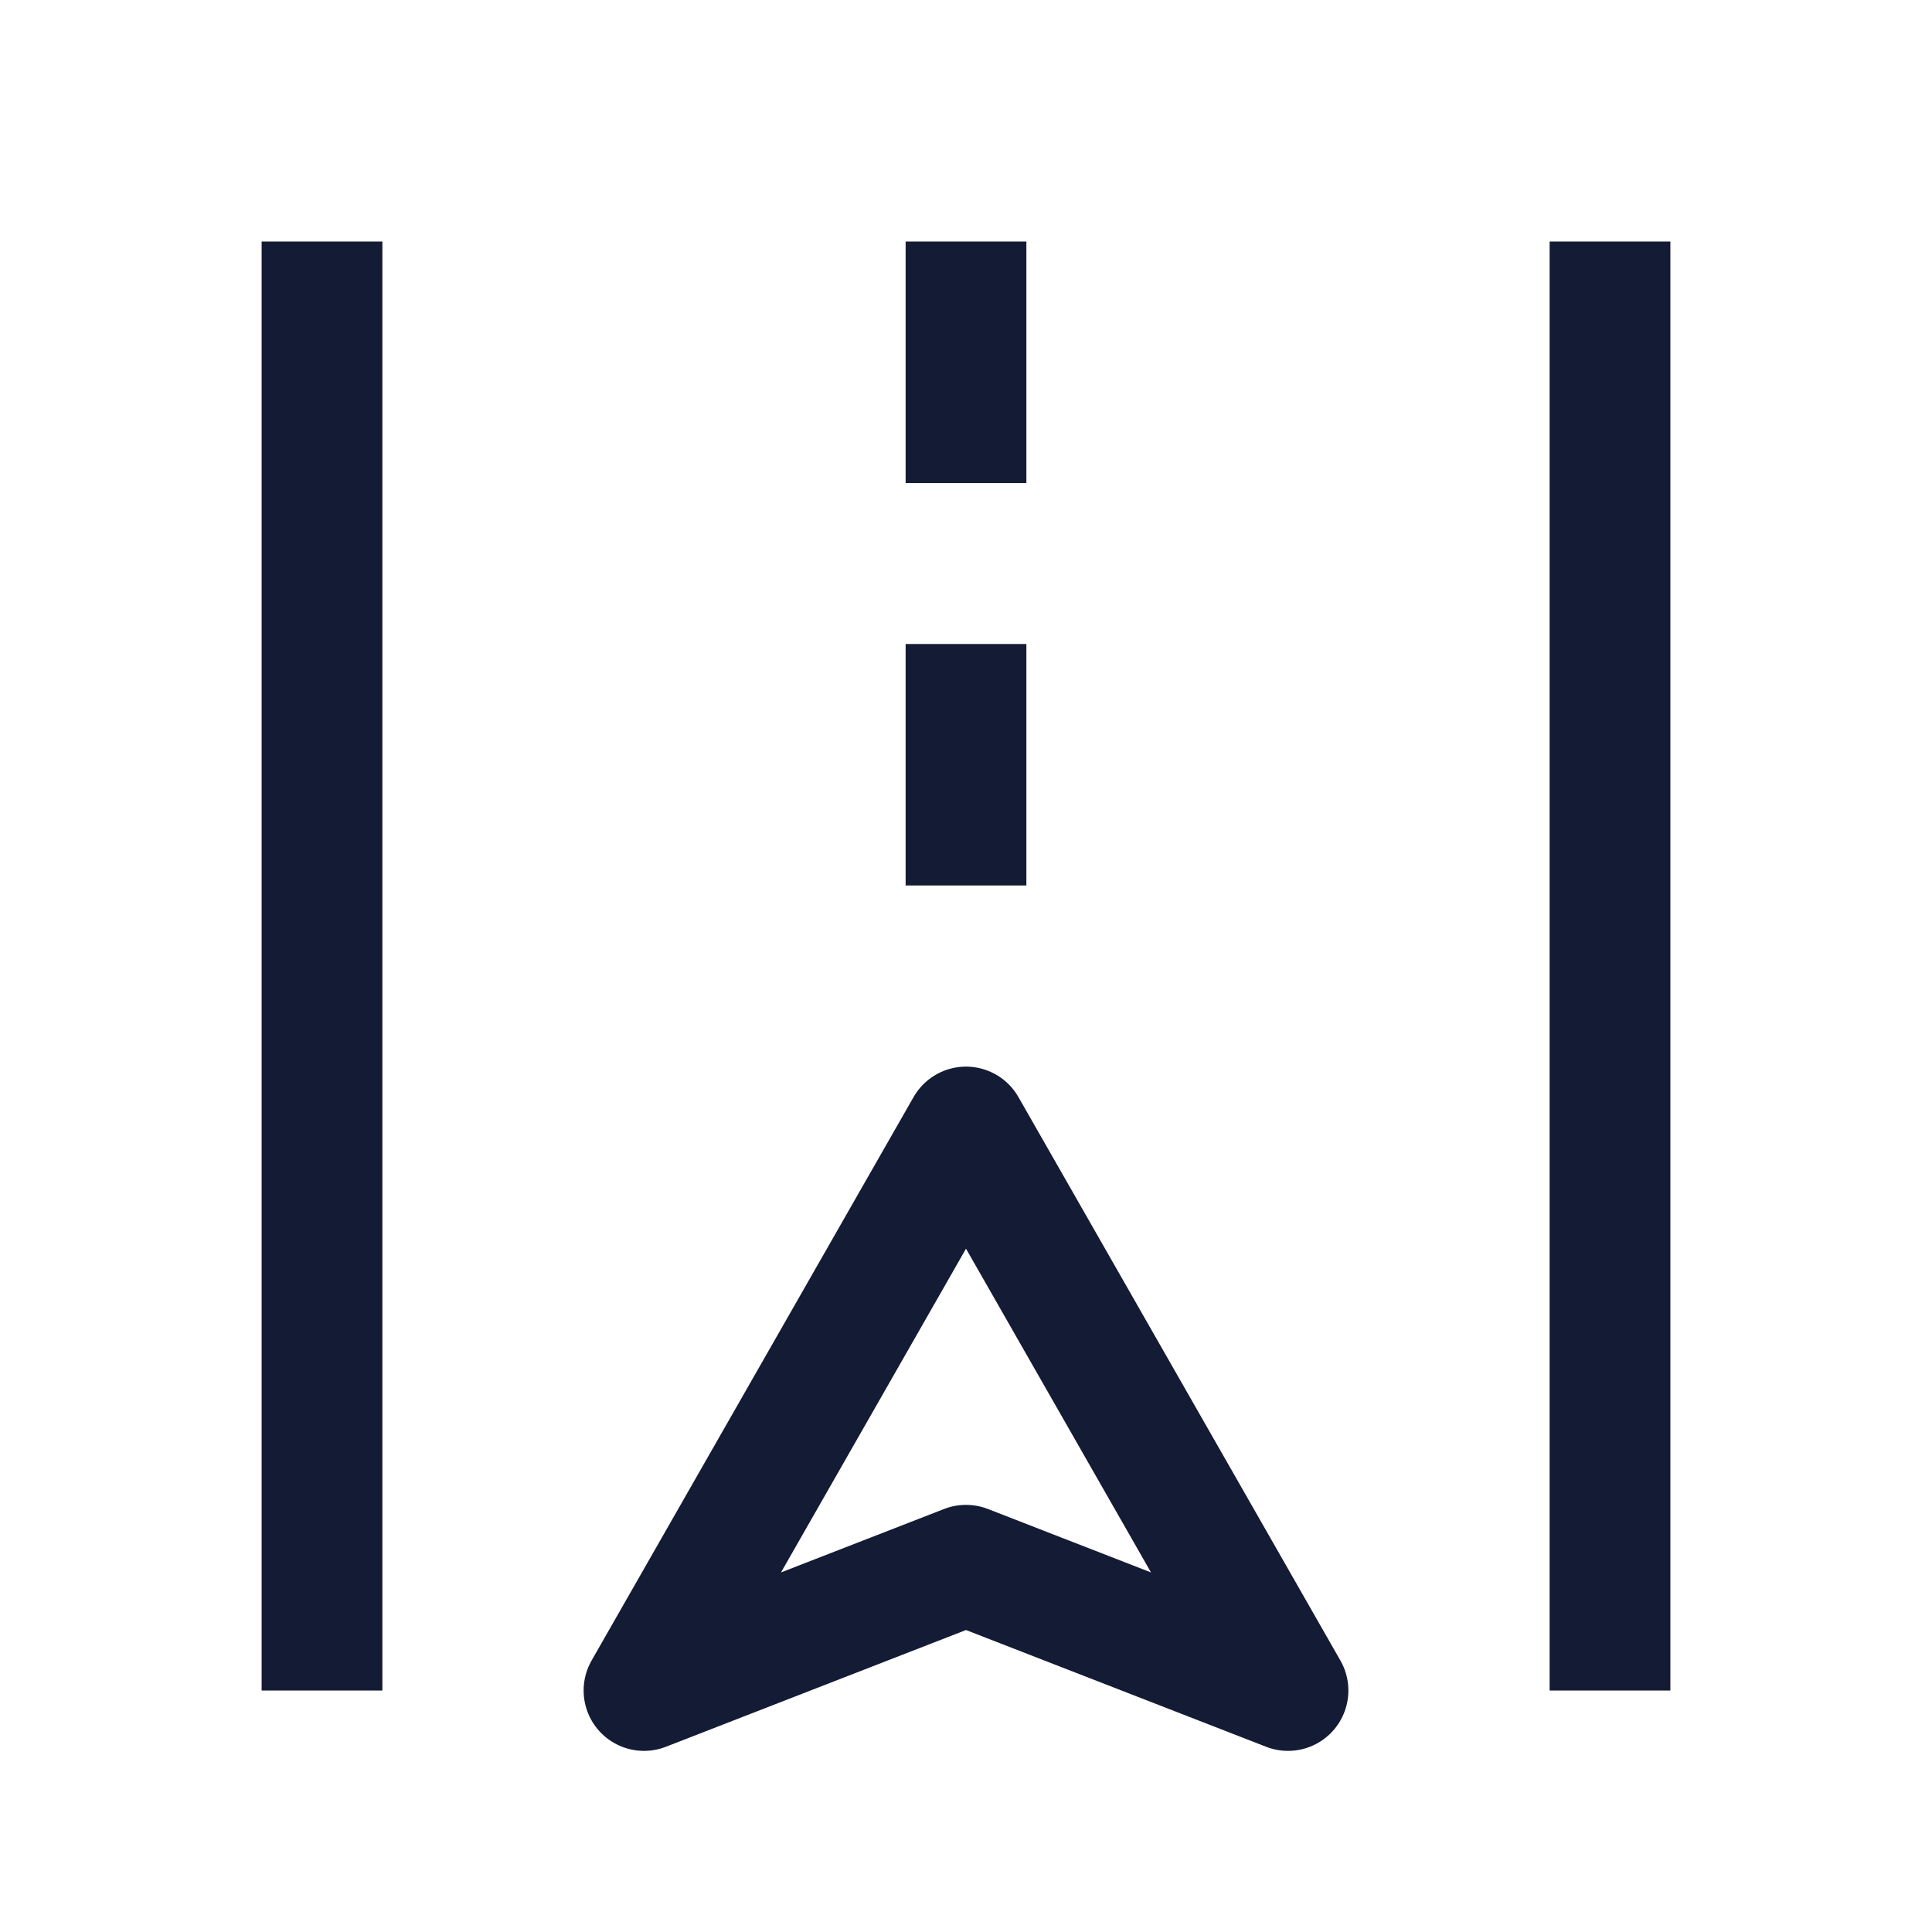 <svg width="24" height="24" viewBox="0 0 24 24" fill="none" xmlns="http://www.w3.org/2000/svg">
<path d="M4 3V21M20 3V21" stroke="#141B34" stroke-width="1.5" stroke-linejoin="round"/>
<path d="M12 14L8 21L12 19.444L16 21L12 14Z" stroke="#141B34" stroke-width="1.5" stroke-linejoin="round"/>
<path d="M12 3V6" stroke="#141B34" stroke-width="1.5" stroke-linejoin="round"/>
<path d="M12 8V11" stroke="#141B34" stroke-width="1.5" stroke-linejoin="round"/>
</svg>
